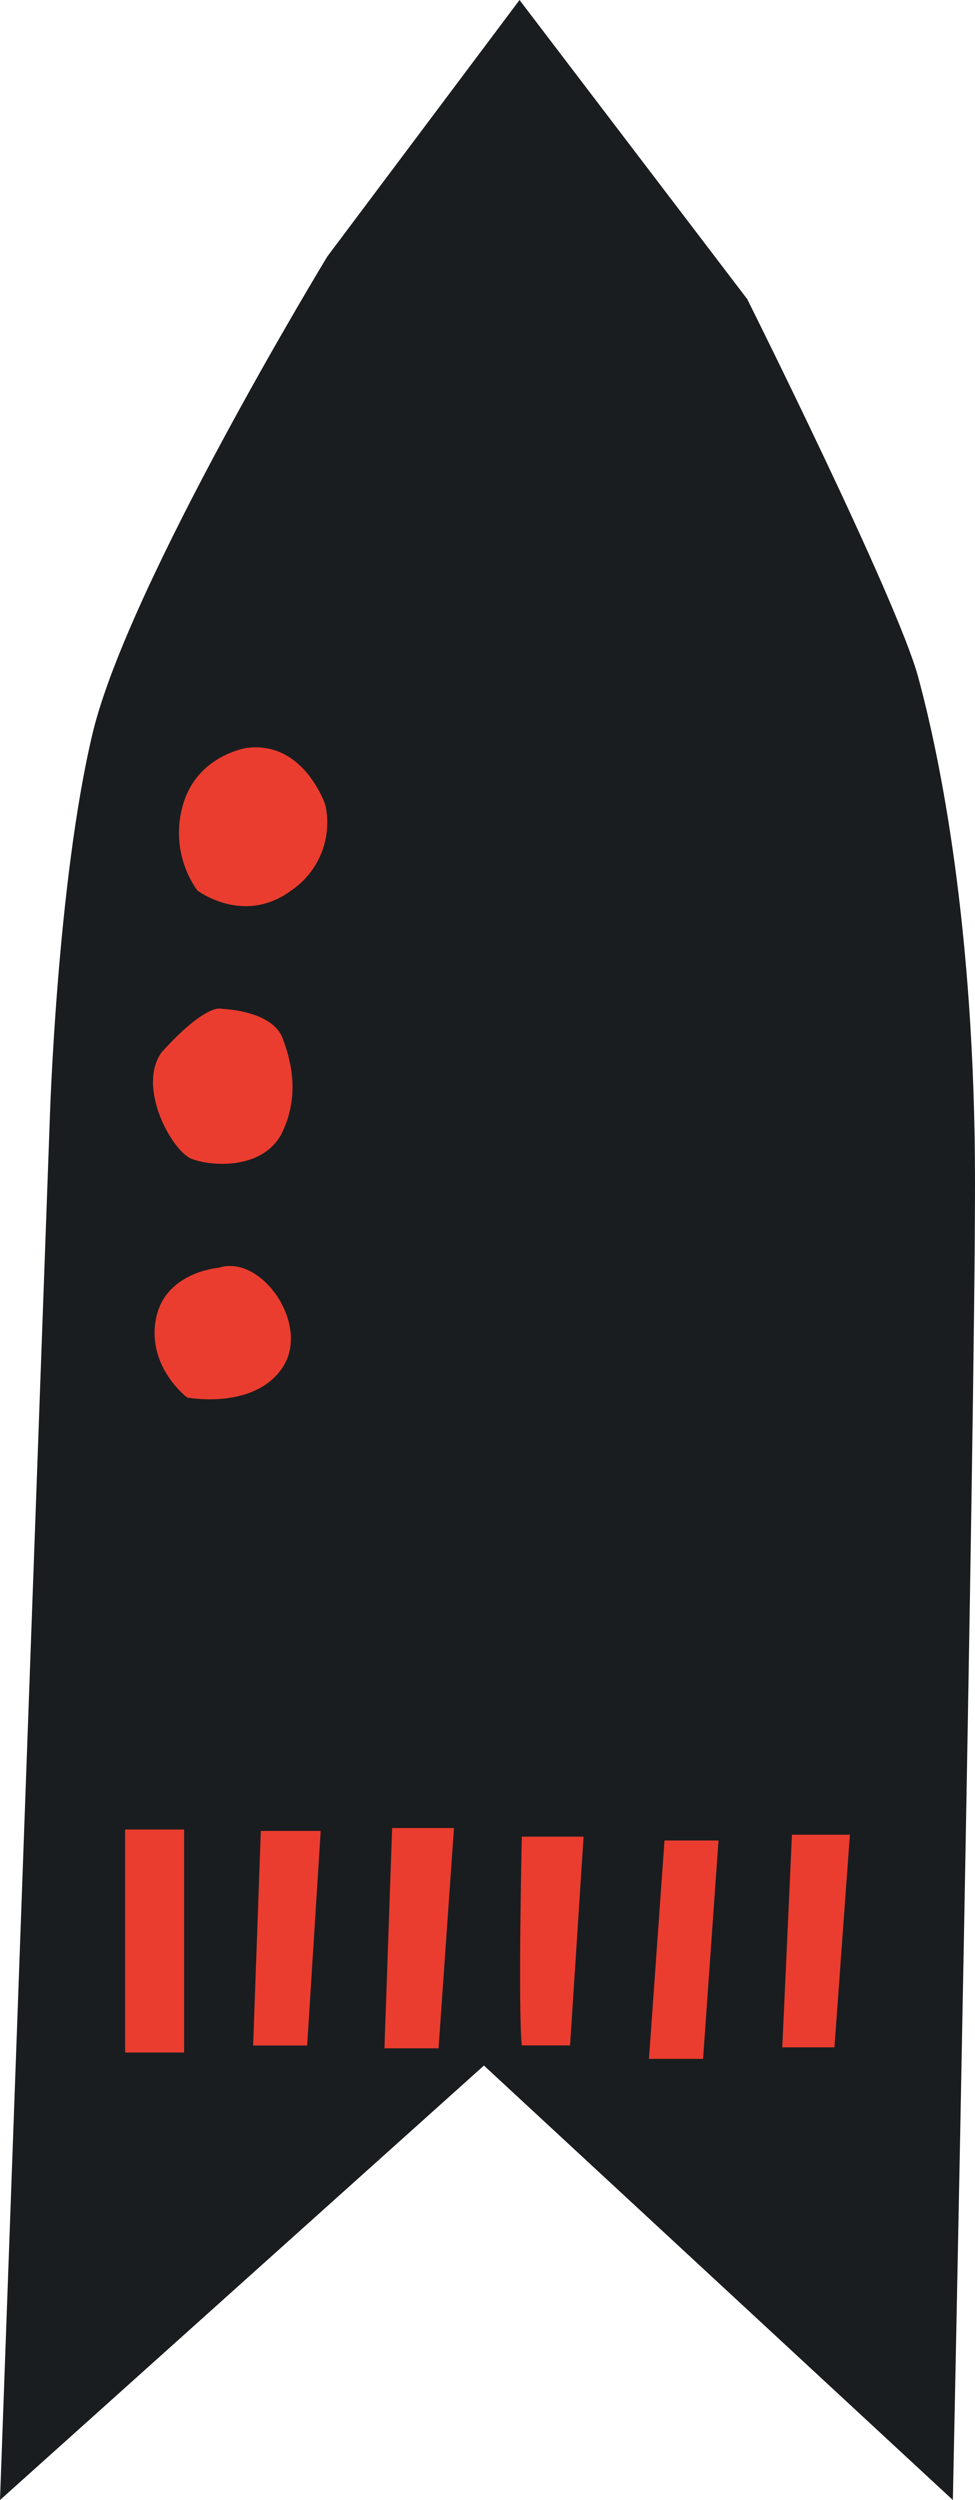 <svg id="Layer_1" data-name="Layer 1" xmlns="http://www.w3.org/2000/svg" viewBox="0 0 137 351"><defs><style>.cls-1{fill:#1a1d1f;}.cls-2{fill:#ea3d2f;}</style></defs><path class="cls-1" d="M193,534l7-194s1-33,6-54,33-67,33-67l27-36,32,42s21,42,24,53,8,35,8,71-3.11,185-3.11,185L261,473Z" transform="translate(-193 -183)"/><path class="cls-2" d="M227.71,288s-7,1-9,8a14,14,0,0,0,2,12s6.51,5,13.25,0a11.51,11.51,0,0,0,4.75-12S235.71,287,227.71,288Z" transform="translate(-193 -183)"/><path class="cls-2" d="M224.17,324.64s-2-1-8.44,6.07c-3.56,4.93,1.44,13.93,4.22,15,3.12,1.17,10.29,1.41,12.75-3.82s1.17-10.09,0-13.15C231.22,324.83,224.17,324.64,224.17,324.64Z" transform="translate(-193 -183)"/><path class="cls-2" d="M223.7,361s-7.61.57-8.81,7.28,4.41,10.93,4.41,10.93,9.4,1.79,13.4-4.21S229.7,359,223.7,361Z" transform="translate(-193 -183)"/><rect class="cls-2" x="17.58" y="256.86" width="8.29" height="31.31"/><polygon class="cls-2" points="45.06 257.06 36.65 257.06 35.57 287.18 43.16 287.18 45.06 257.06"/><polygon class="cls-2" points="63.79 256.65 55.1 256.65 54.02 287.58 61.62 287.58 63.79 256.65"/><path class="cls-2" d="M275,440.86h-8.68s-.54,24.16,0,29.31h6.78Z" transform="translate(-193 -183)"/><polygon class="cls-2" points="100.96 258.4 93.37 258.4 91.19 289.06 98.79 289.06 100.96 258.4"/><polygon class="cls-2" points="119.42 257.59 111.28 257.59 109.92 287.44 117.25 287.44 119.42 257.59"/></svg>